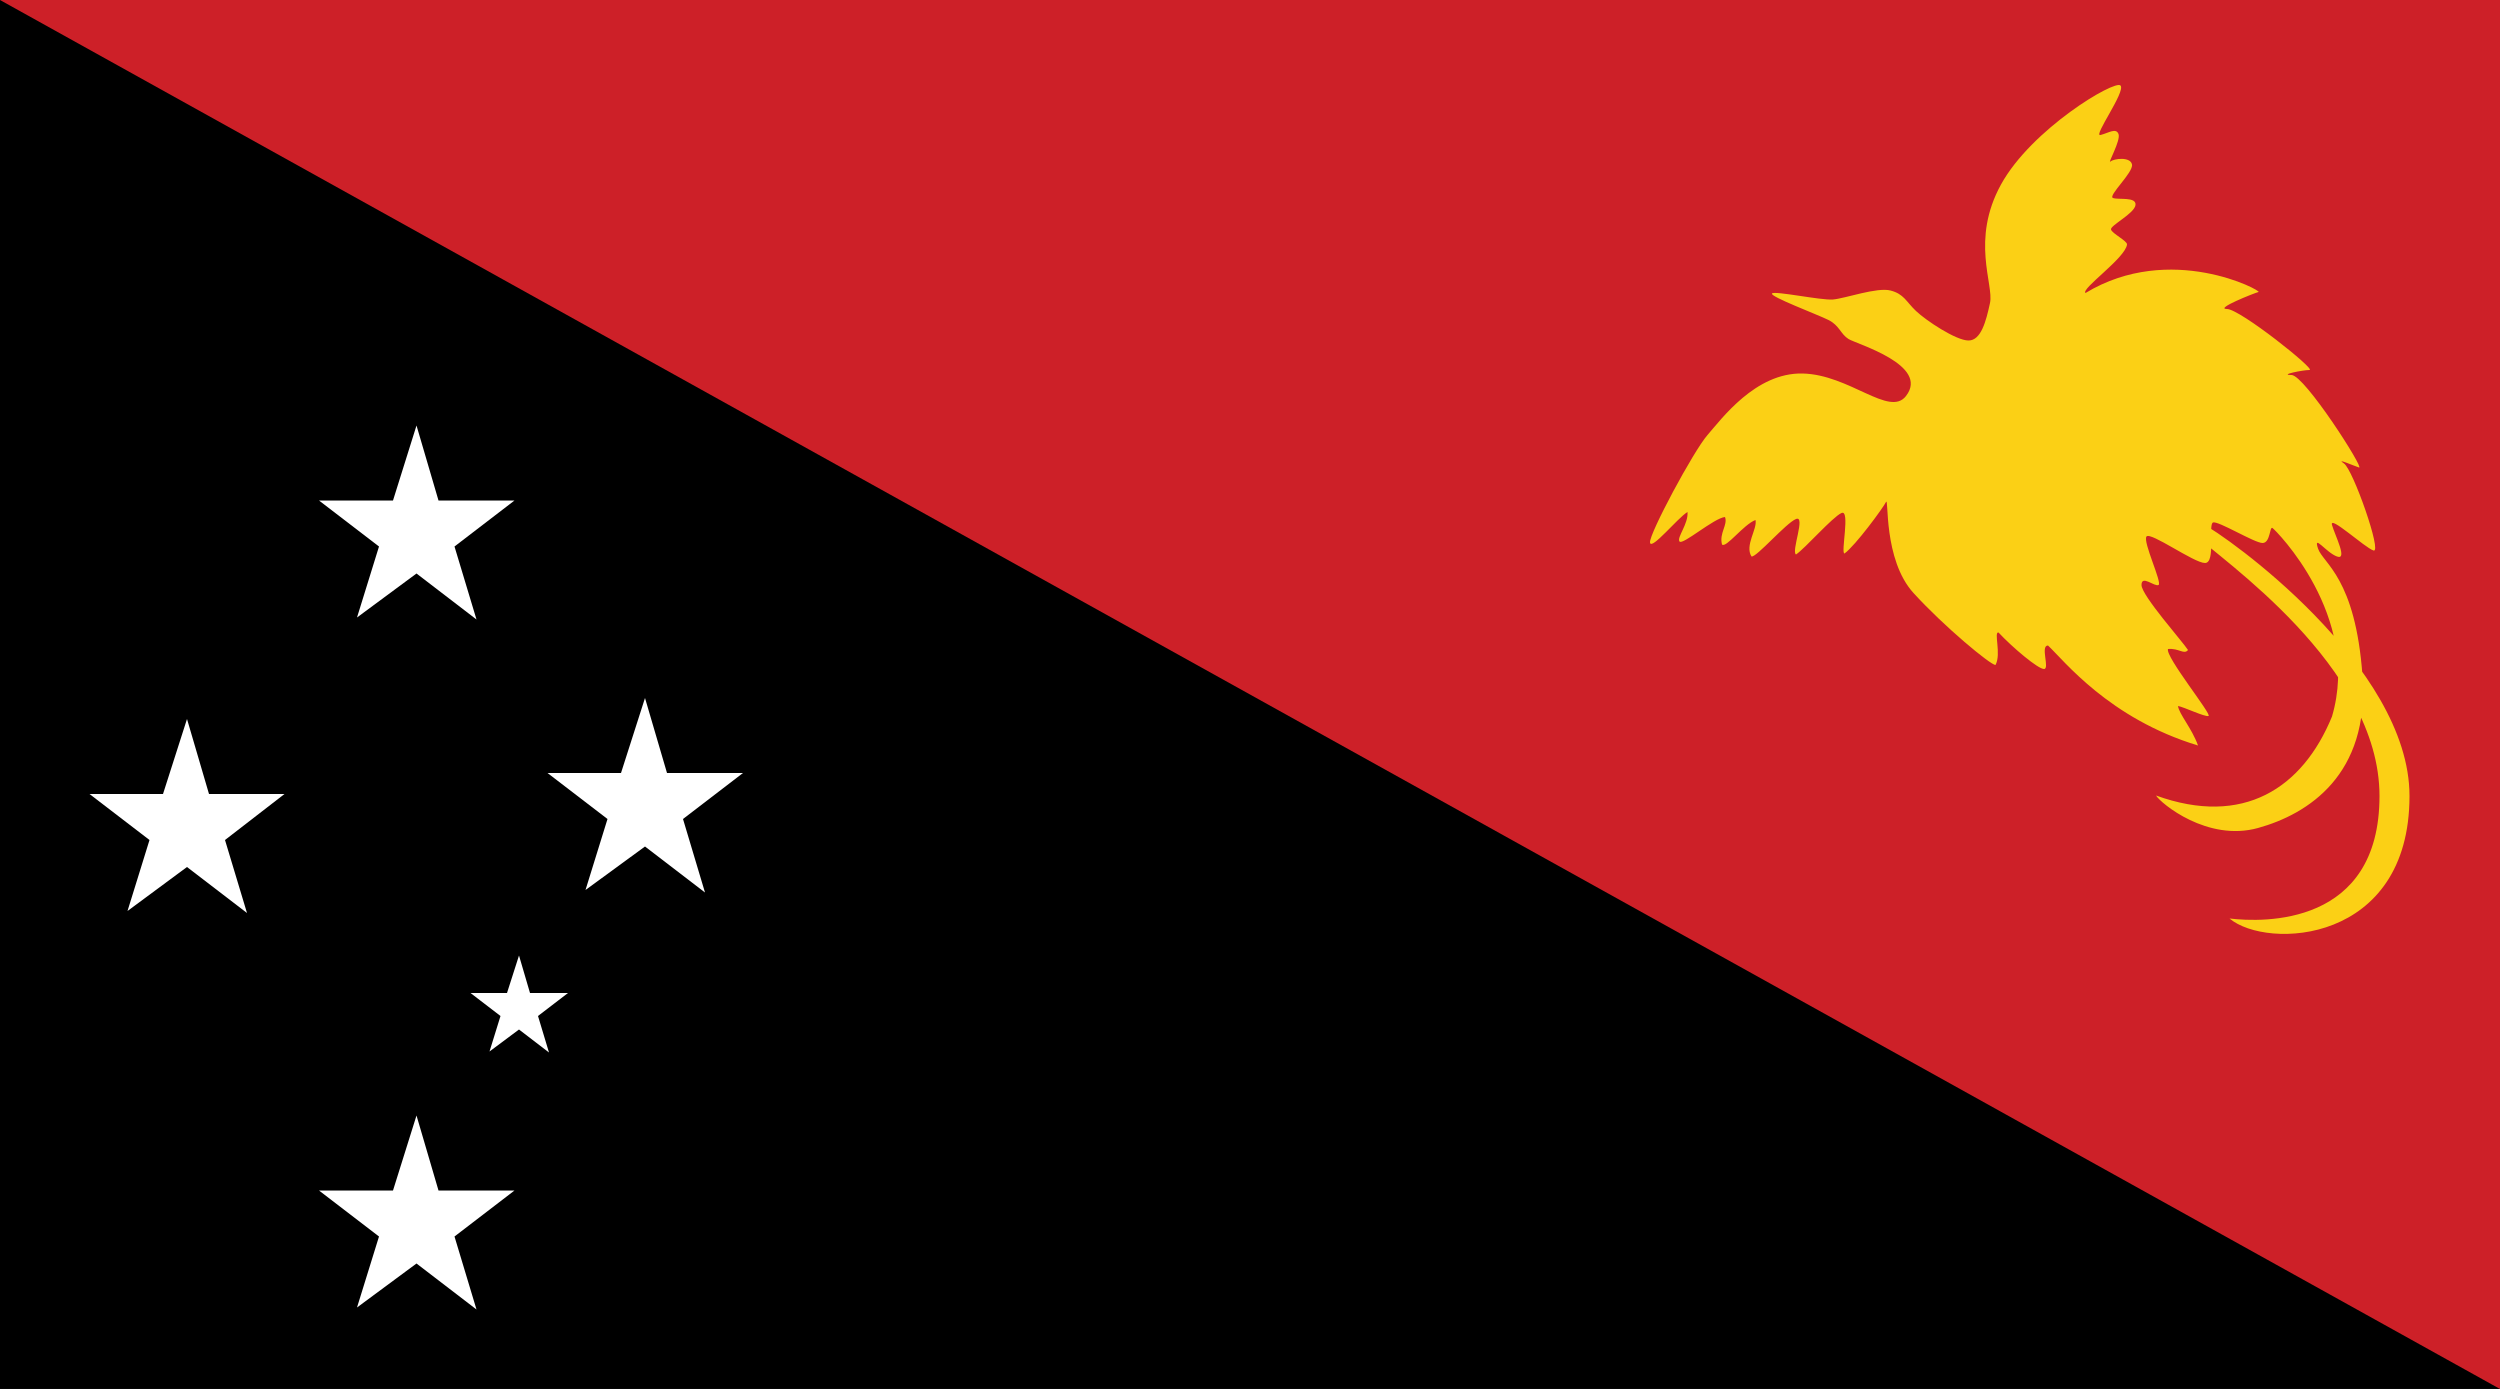 <svg xmlns="http://www.w3.org/2000/svg" viewBox="0 0 500 277.8"><rect x="0" y="0" width="500" height="277.8" fill="#333333" stroke="none"/><defs><style>.cls-3{fill:#fff}</style></defs><g id="Layer_2" data-name="Layer 2"><g id="PNG"><path id="rect3372" d="M0 0h500v277.78H0z"/><path id="path4249" d="M0 0h500v277.8z" fill="#cd2028"/><path id="path3348" d="M381.2 79.2c-3.3 4.3-11.3-4.3-20.7-4.5s-16.2 9.1-19 12.3-11.7 19.8-11.5 21.5 5.5-4.9 7.5-6.1c.2 2.4-2.2 5.1-1.6 5.9s6.9-4.7 9.1-4.9c.6 1.6-1.2 3.2-.6 5.5.8.8 4.3-4 6.7-4.9.4 1.8-2.2 5.1-.8 7.3 1 .2 6.9-6.7 8.9-7.5s-1 6.5 0 7.1c1.8-1.2 7.3-7.5 9.1-8.3s-.2 8.1.6 8.1c2.2-1.6 7.7-9.1 8.3-10.3s-.6 11.5 5.5 18.2 15.4 14.4 16.4 14.4c1.2-2.2-.4-6.7.6-6.5 2.8 3 7.9 7.3 9.1 7.3s-.8-4.7.8-4.7c3.2 3 12.2 14.6 30 20-1.2-3.4-3.8-6.3-4-7.9 1.2.2 5.3 2.2 6.1 2s-8.7-11.9-8.1-13.4c2.2-.2 3.2 1.2 4 .2-1-1.6-9.3-10.9-9.3-13s2.6.4 3.4 0-3.2-8.7-2.4-9.7 9.5 5.3 11.7 5.3.6-7.7 1.6-8.1 8.3 4.1 9.9 4.1 1.4-3.4 2-3 17.8 17.6 11.9 37.7c-5.9 14.4-17.8 22.1-35.2 15.8 1 1.6 10.3 9.3 20.4 6.5s22.3-10.7 20.9-30.4-7.9-22.5-8.9-25.5 1.6.8 3.8 1.6-.4-4.2-1-6.3 6.5 4.5 8.3 5.1-4.1-16.2-5.9-17.4 1.8.4 3 .8S460.9 75 458.3 75s2.2-1 3.6-1-13.9-12.2-16.5-12.2 5.5-3.2 6.3-3.4-17.6-10.1-34.6.2c-1-.8 8-7 8.3-9.7.1-.7-3-2.2-3.2-3s4.7-3.2 4.9-4.9-3.4-1-4.5-1.4 4.1-5.1 3.8-6.7-3.6-1.2-4.3-.6 2.1-4.2 1.6-5.5-2-.2-3.6.2 5.1-8.7 4-9.9-17.8 8.7-23.9 19.8-1.4 20-2.2 23.7-1.8 7.5-4.3 7.5-8.5-4-10.5-5.9-2.4-3.4-5.1-4.1-9.1 1.6-11.5 1.8-11.7-1.8-12.2-1.2 9.1 4.2 11.3 5.3 2.4 2.8 4 3.8S386 73 381.2 79.2zm57.9 27.8c4.7 4.7 36.8 26.1 36.8 52.2s-23.3 25.3-30 24.5c7.5 6.3 36 5.1 36-24.5 0-26.1-36.8-52.2-41.5-54.5s-6-2.4-1.3 2.3z" fill="#fbd015"/><g id="use2390"><path id="polygon5131" class="cls-3" d="M129 139.6l4.4 15h15.2l-12 9.2 4.4 14.7-12-9.2-11.9 8.7 4.4-14.2-12-9.2h14.7l4.8-15z"/></g><path id="polygon5131-2" data-name="polygon5131" class="cls-3" d="M83.3 223.1l4.4 15h15.2l-12 9.2 4.4 14.6-12-9.2-11.9 8.8 4.4-14.2-12-9.2h14.8l4.7-15z"/><path id="polygon5133" class="cls-3" d="M103.8 191.1l2.2 7.5h7.6l-6 4.6 2.2 7.3-6-4.6-5.9 4.4 2.2-7.1-6-4.6h7.3l2.4-7.5z"/><g id="use2392"><path id="polygon5131-3" data-name="polygon5131" class="cls-3" d="M83.3 85.1l4.4 15h15.2l-12 9.2 4.4 14.6-12-9.2-11.9 8.8 4.4-14.2-12-9.2h14.8l4.7-15z"/></g><g id="use2394"><path id="polygon5131-4" data-name="polygon5131" class="cls-3" d="M37.4 143.8l4.4 15h15.1L45 168l4.4 14.6-12-9.2-11.9 8.8 4.4-14.2-12-9.2h14.7l4.8-15z"/></g></g></g></svg>